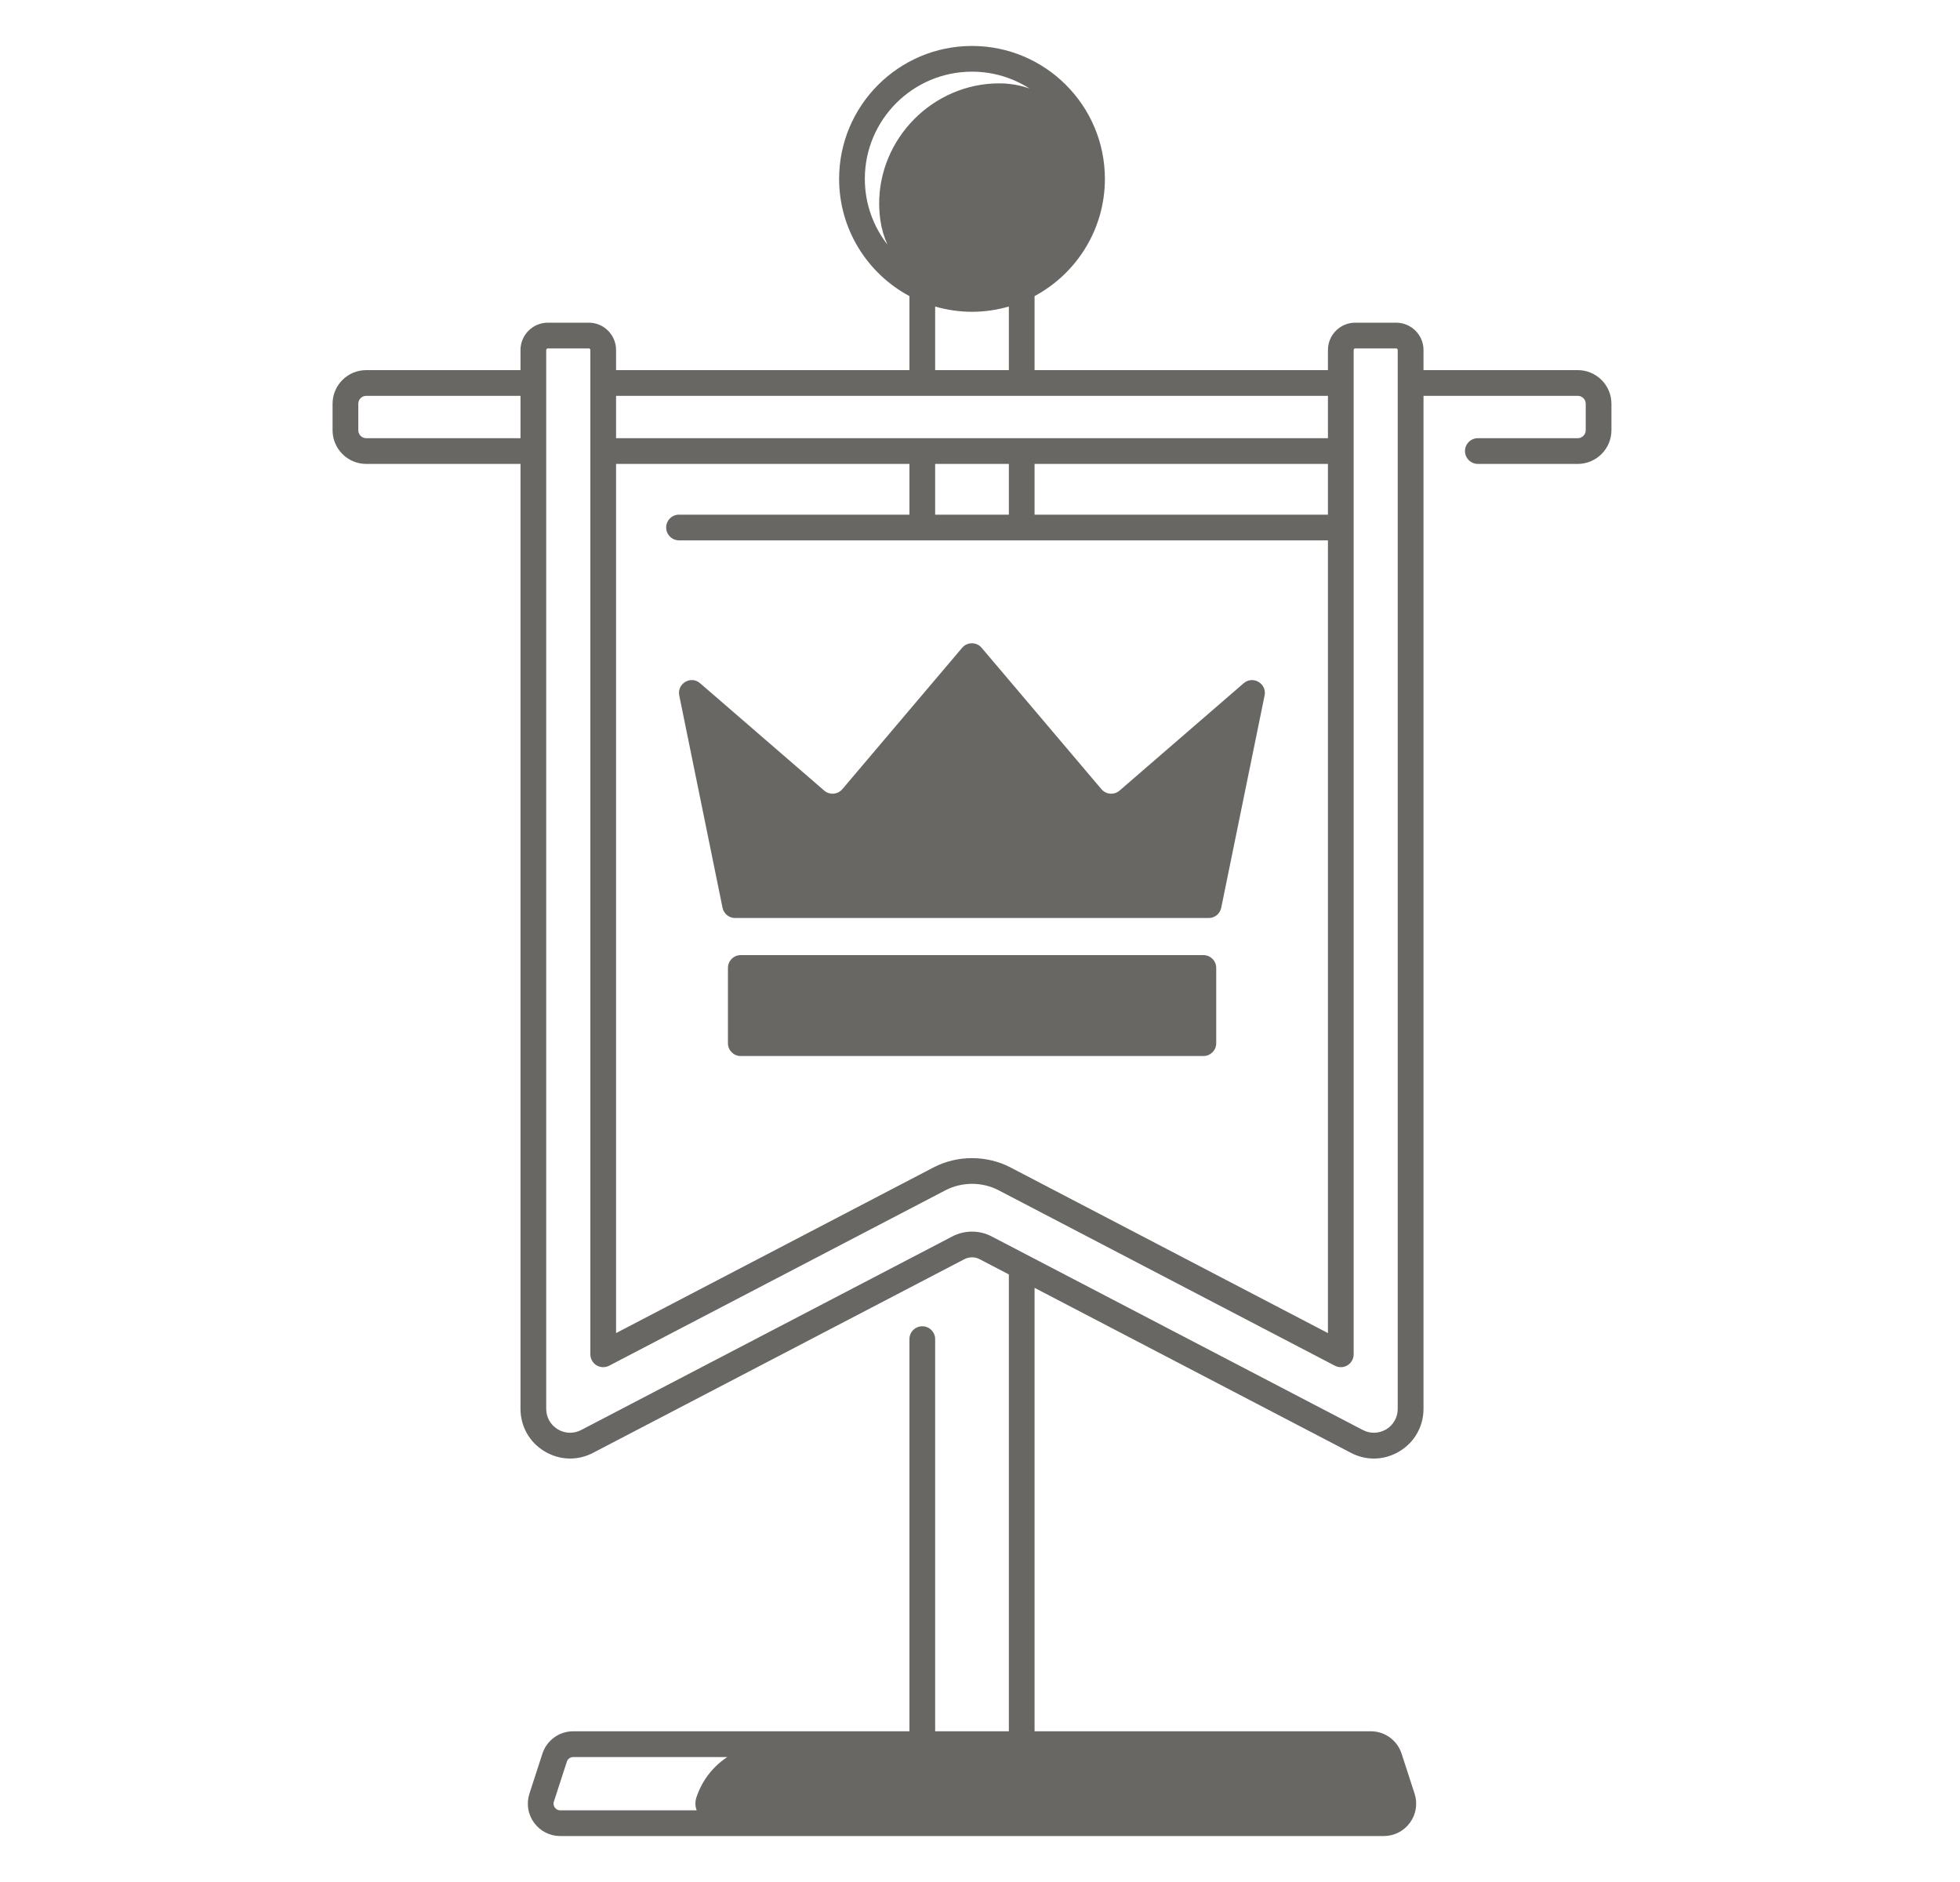 <svg width="25" height="24" viewBox="0 0 25 24" fill="none" xmlns="http://www.w3.org/2000/svg">
<path d="M15.417 11.707C15.495 11.707 15.562 11.652 15.577 11.576L16.13 8.869C16.161 8.717 15.981 8.611 15.863 8.713L14.28 10.082C14.212 10.141 14.108 10.133 14.049 10.064L12.521 8.261C12.456 8.184 12.337 8.184 12.272 8.261L10.744 10.064C10.685 10.133 10.582 10.141 10.513 10.082L8.93 8.713C8.813 8.611 8.633 8.717 8.664 8.869L9.216 11.576C9.232 11.652 9.298 11.707 9.376 11.707H15.417Z" fill="#696763"/>
<path d="M15.349 12.18H9.448C9.358 12.18 9.285 12.253 9.285 12.343V13.304C9.285 13.394 9.358 13.467 9.448 13.467H15.349C15.44 13.467 15.513 13.394 15.513 13.304V12.343C15.513 12.253 15.44 12.18 15.349 12.18Z" fill="#696763"/>
<path d="M20.125 4.72H18.157V4.464C18.157 4.271 18 4.115 17.808 4.115H17.286C17.094 4.115 16.938 4.271 16.938 4.464V4.72H13.196V3.776C13.729 3.49 14.093 2.927 14.093 2.281C14.093 1.346 13.333 0.586 12.398 0.586C11.463 0.586 10.703 1.346 10.703 2.281C10.703 2.927 11.066 3.49 11.6 3.776V4.72H7.858V4.464C7.858 4.271 7.702 4.115 7.51 4.115H6.988C6.796 4.115 6.639 4.271 6.639 4.464V4.72H4.671C4.434 4.72 4.242 4.912 4.242 5.149V5.487C4.242 5.723 4.434 5.916 4.671 5.916H6.639V17.966C6.639 18.189 6.753 18.392 6.944 18.507C7.135 18.623 7.367 18.631 7.565 18.527L12.3 16.058C12.361 16.026 12.435 16.026 12.496 16.058L12.868 16.252V22.078H11.928V17.077C11.928 16.987 11.854 16.913 11.764 16.913C11.673 16.913 11.6 16.987 11.6 17.077V22.078H7.311C7.131 22.078 6.973 22.194 6.918 22.365L6.753 22.873C6.712 23 6.733 23.136 6.812 23.244C6.891 23.352 7.013 23.414 7.146 23.414H17.649C17.783 23.414 17.905 23.352 17.984 23.244C18.063 23.136 18.084 23 18.043 22.873L17.878 22.365C17.823 22.194 17.665 22.078 17.485 22.078H13.196V16.423L17.231 18.527C17.324 18.576 17.424 18.6 17.524 18.6C17.637 18.6 17.75 18.569 17.852 18.507C18.043 18.392 18.157 18.189 18.157 17.966V5.048H20.125C20.18 5.048 20.226 5.093 20.226 5.149V5.487C20.226 5.542 20.18 5.588 20.125 5.588H18.85C18.76 5.588 18.686 5.661 18.686 5.752C18.686 5.842 18.76 5.916 18.85 5.916H20.125C20.361 5.916 20.554 5.723 20.554 5.487V5.149C20.554 4.912 20.361 4.72 20.125 4.72ZM6.639 5.588H4.671C4.615 5.588 4.57 5.542 4.57 5.487V5.149C4.57 5.093 4.615 5.048 4.671 5.048H6.639V5.588ZM8.882 22.924C8.864 22.98 8.867 23.036 8.886 23.086H7.146C7.109 23.086 7.087 23.064 7.077 23.051C7.068 23.038 7.053 23.01 7.065 22.974L7.23 22.466C7.241 22.43 7.274 22.407 7.311 22.407H9.276C9.094 22.527 8.953 22.706 8.882 22.924ZM11.229 2.809C11.245 2.918 11.276 3.022 11.319 3.119C11.139 2.887 11.031 2.597 11.031 2.281C11.031 1.527 11.644 0.914 12.398 0.914C12.668 0.914 12.919 0.993 13.131 1.128C13.014 1.088 12.891 1.065 12.763 1.063C12.756 1.063 12.749 1.063 12.743 1.063C11.9 1.065 11.207 1.766 11.214 2.608C11.215 2.676 11.22 2.743 11.229 2.809ZM12.868 3.909V4.72H11.928V3.909C12.077 3.952 12.235 3.976 12.398 3.976C12.561 3.976 12.719 3.952 12.868 3.909ZM7.858 5.048H16.938V5.588H7.858L7.858 5.048ZM16.938 5.916V6.563H13.196V5.916H16.938ZM12.868 5.916V6.563H11.928V5.916H12.868ZM7.858 5.916H11.6V6.563H8.661C8.571 6.563 8.497 6.636 8.497 6.727C8.497 6.817 8.571 6.891 8.661 6.891H16.938V17L12.886 14.886C12.584 14.73 12.212 14.73 11.91 14.886L7.858 17V5.916ZM17.828 17.966C17.828 18.074 17.774 18.171 17.682 18.227C17.59 18.282 17.478 18.286 17.383 18.236L12.648 15.767C12.57 15.726 12.484 15.706 12.398 15.706C12.312 15.706 12.226 15.726 12.148 15.767L7.413 18.236C7.318 18.286 7.206 18.282 7.114 18.227C7.022 18.171 6.967 18.074 6.967 17.966V4.464C6.967 4.452 6.977 4.443 6.988 4.443H7.51C7.521 4.443 7.53 4.452 7.53 4.464V17.271C7.53 17.328 7.56 17.381 7.609 17.411C7.658 17.441 7.719 17.442 7.77 17.416L12.061 15.178C12.27 15.07 12.527 15.07 12.734 15.177L17.026 17.416C17.077 17.442 17.138 17.441 17.187 17.411C17.236 17.381 17.266 17.328 17.266 17.271V4.464C17.266 4.452 17.275 4.443 17.286 4.443H17.808C17.819 4.443 17.828 4.452 17.828 4.464V17.966Z" fill="#696763"/>
</svg>
